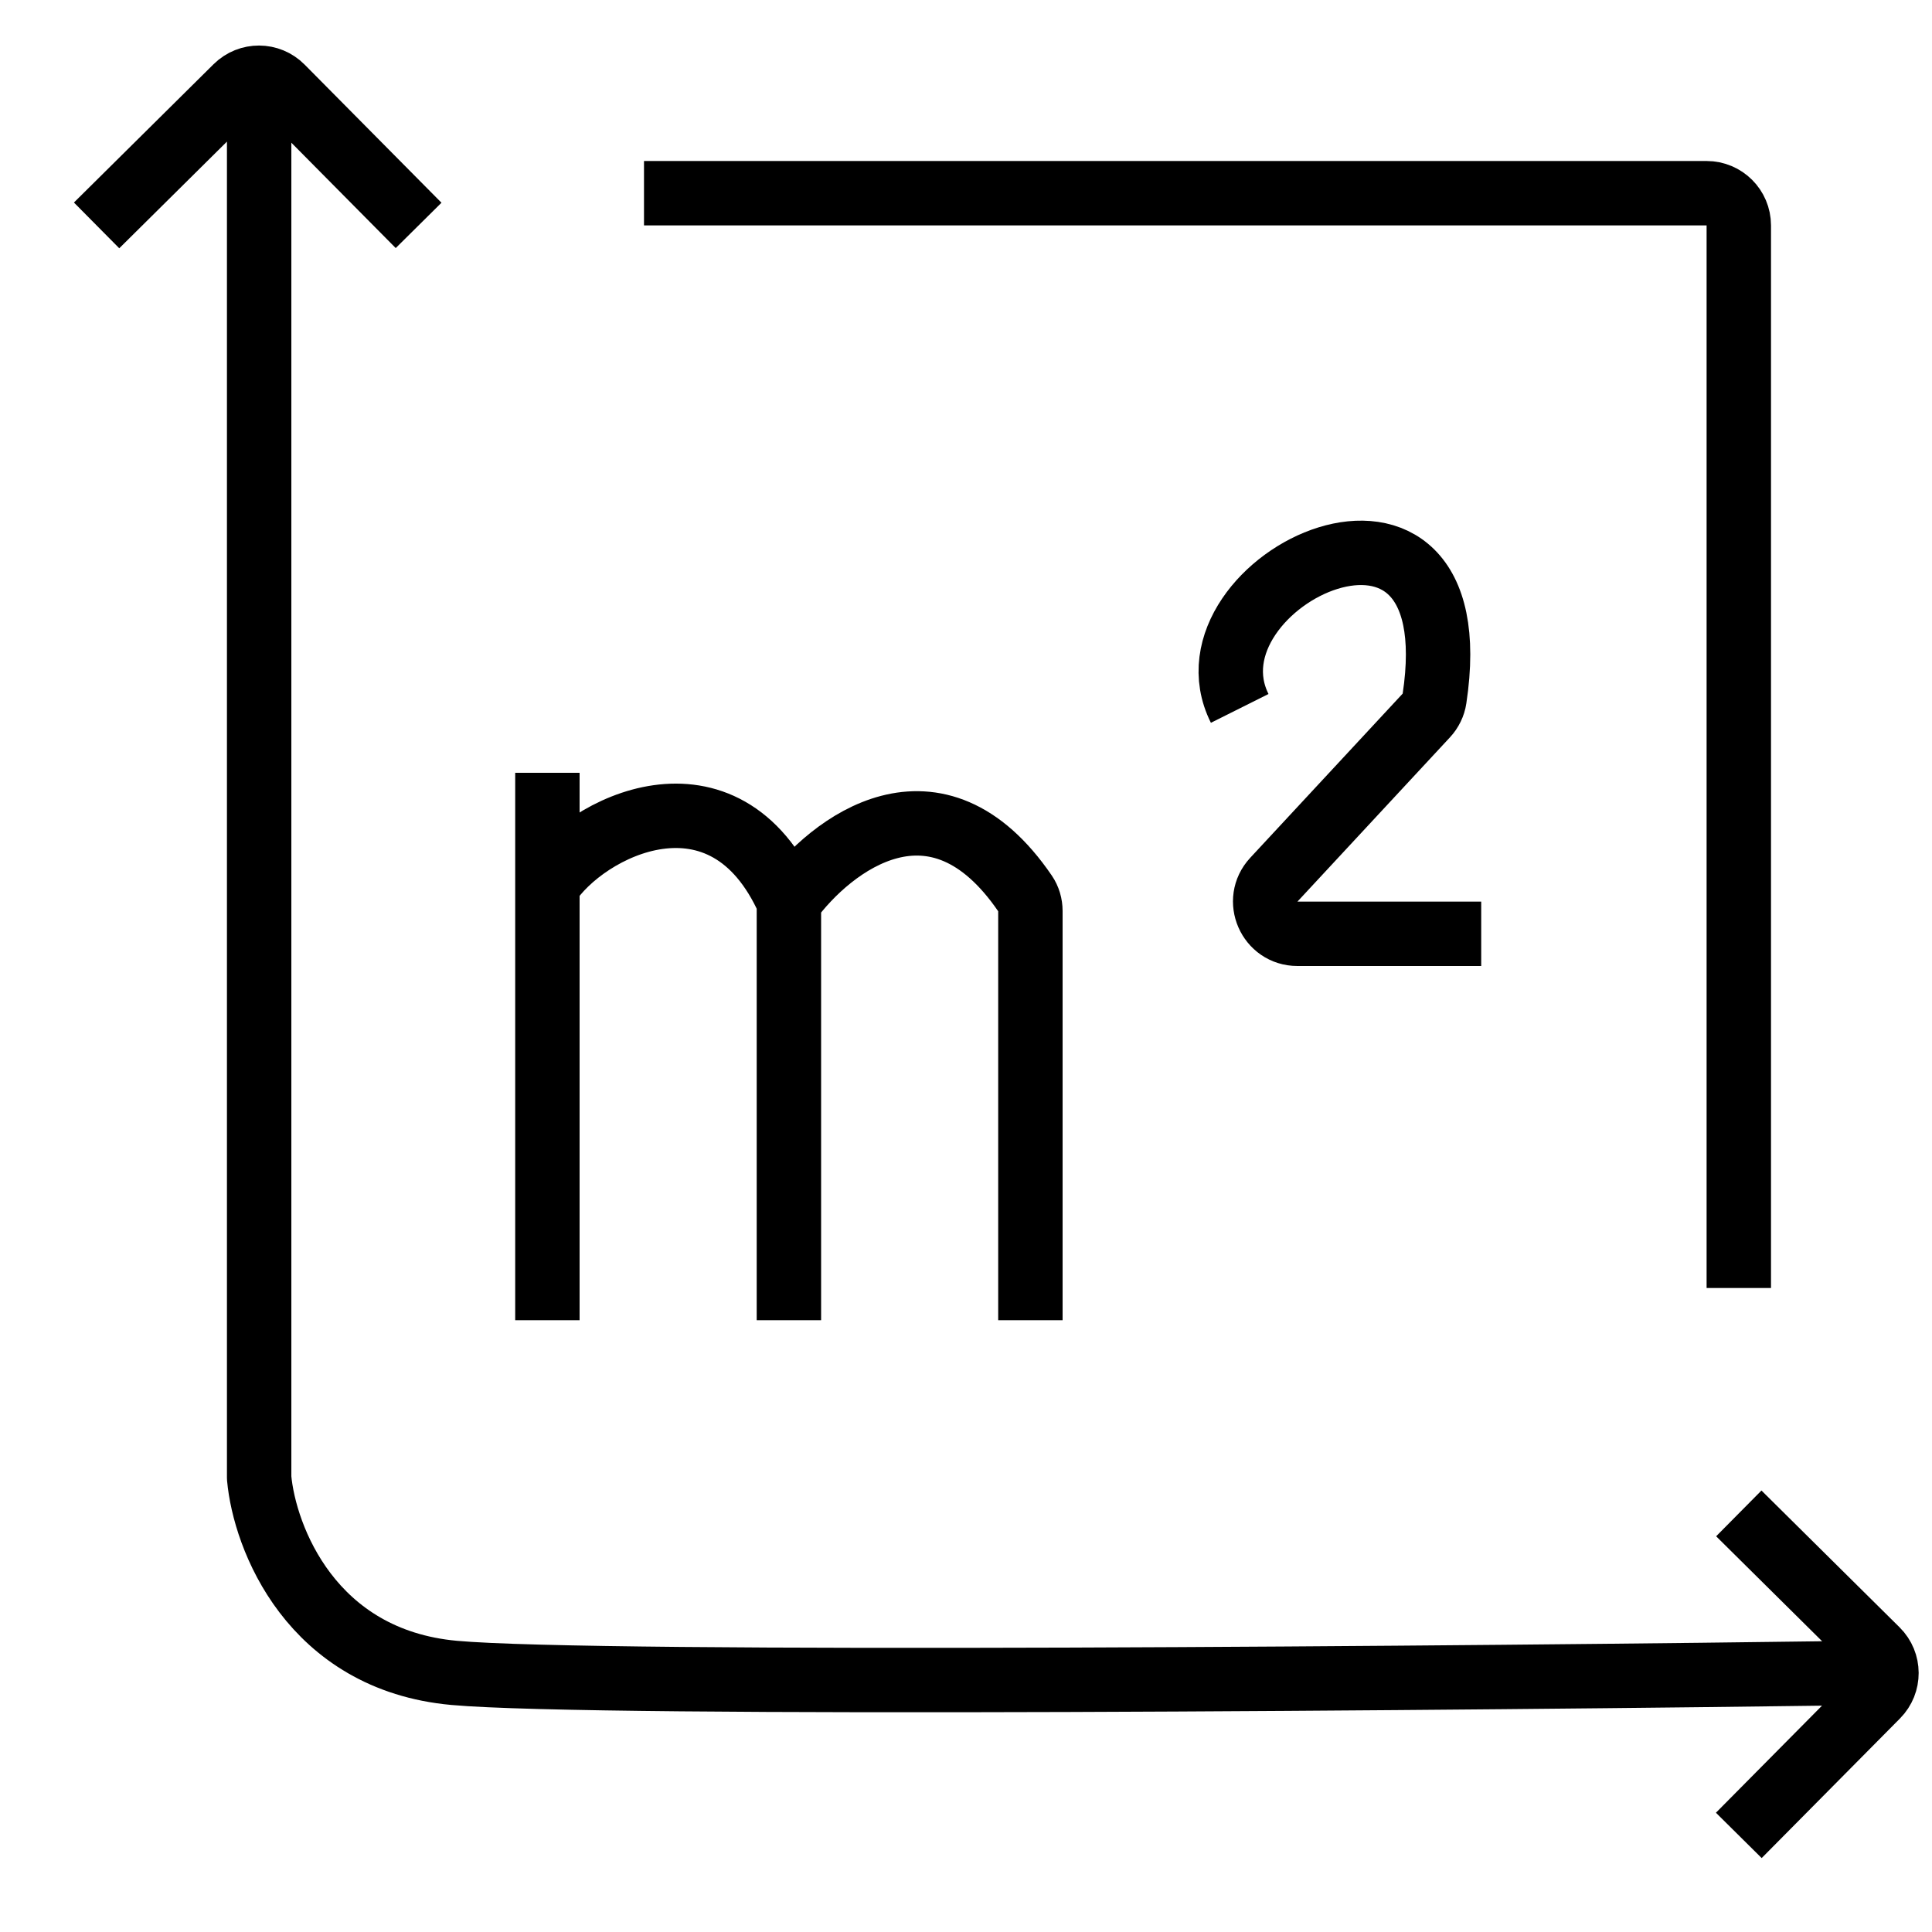 <svg width="60" height="60" viewBox="0 0 60 60" fill="none" xmlns="http://www.w3.org/2000/svg">
<rect x="0" y="0" width="60" height="60" fill="#808080" stroke="none"/>
<g clip-path="url(#clip0)">
<rect width="60" height="60" fill="white"/>
<path d="M17 41V27.5M17 24V27.5M17 27.5C18.167 25.667 22.5 23.5 24.5 28M24.5 28V41M24.5 28C25.808 26.202 29.071 23.699 31.838 27.754C31.945 27.911 32 28.101 32 28.291V41M38.5 22C36.524 18.048 45.773 13.608 44.549 21.699C44.521 21.89 44.43 22.075 44.299 22.216L39.56 27.32C38.966 27.96 39.42 29 40.293 29H46M20 6H53C53.552 6 54 6.448 54 7V40" stroke="black" stroke-width="2" stroke-linejoin="round"/>
<path d="M8.048 3V45.897C8.216 47.748 9.663 51.55 14.105 51.953C18.547 52.357 45.886 52.121 58 51.953M3 7L7.337 2.704C7.73 2.315 8.363 2.318 8.751 2.711L13 7M54 47L58.29 51.249C58.682 51.638 58.685 52.271 58.296 52.664L54 57" stroke="black" stroke-width="2" stroke-linejoin="round"/>
</g>
<defs>
<clipPath id="clip0">
<rect width="60" height="60" fill="white"/>
</clipPath>
</defs>
</svg>
